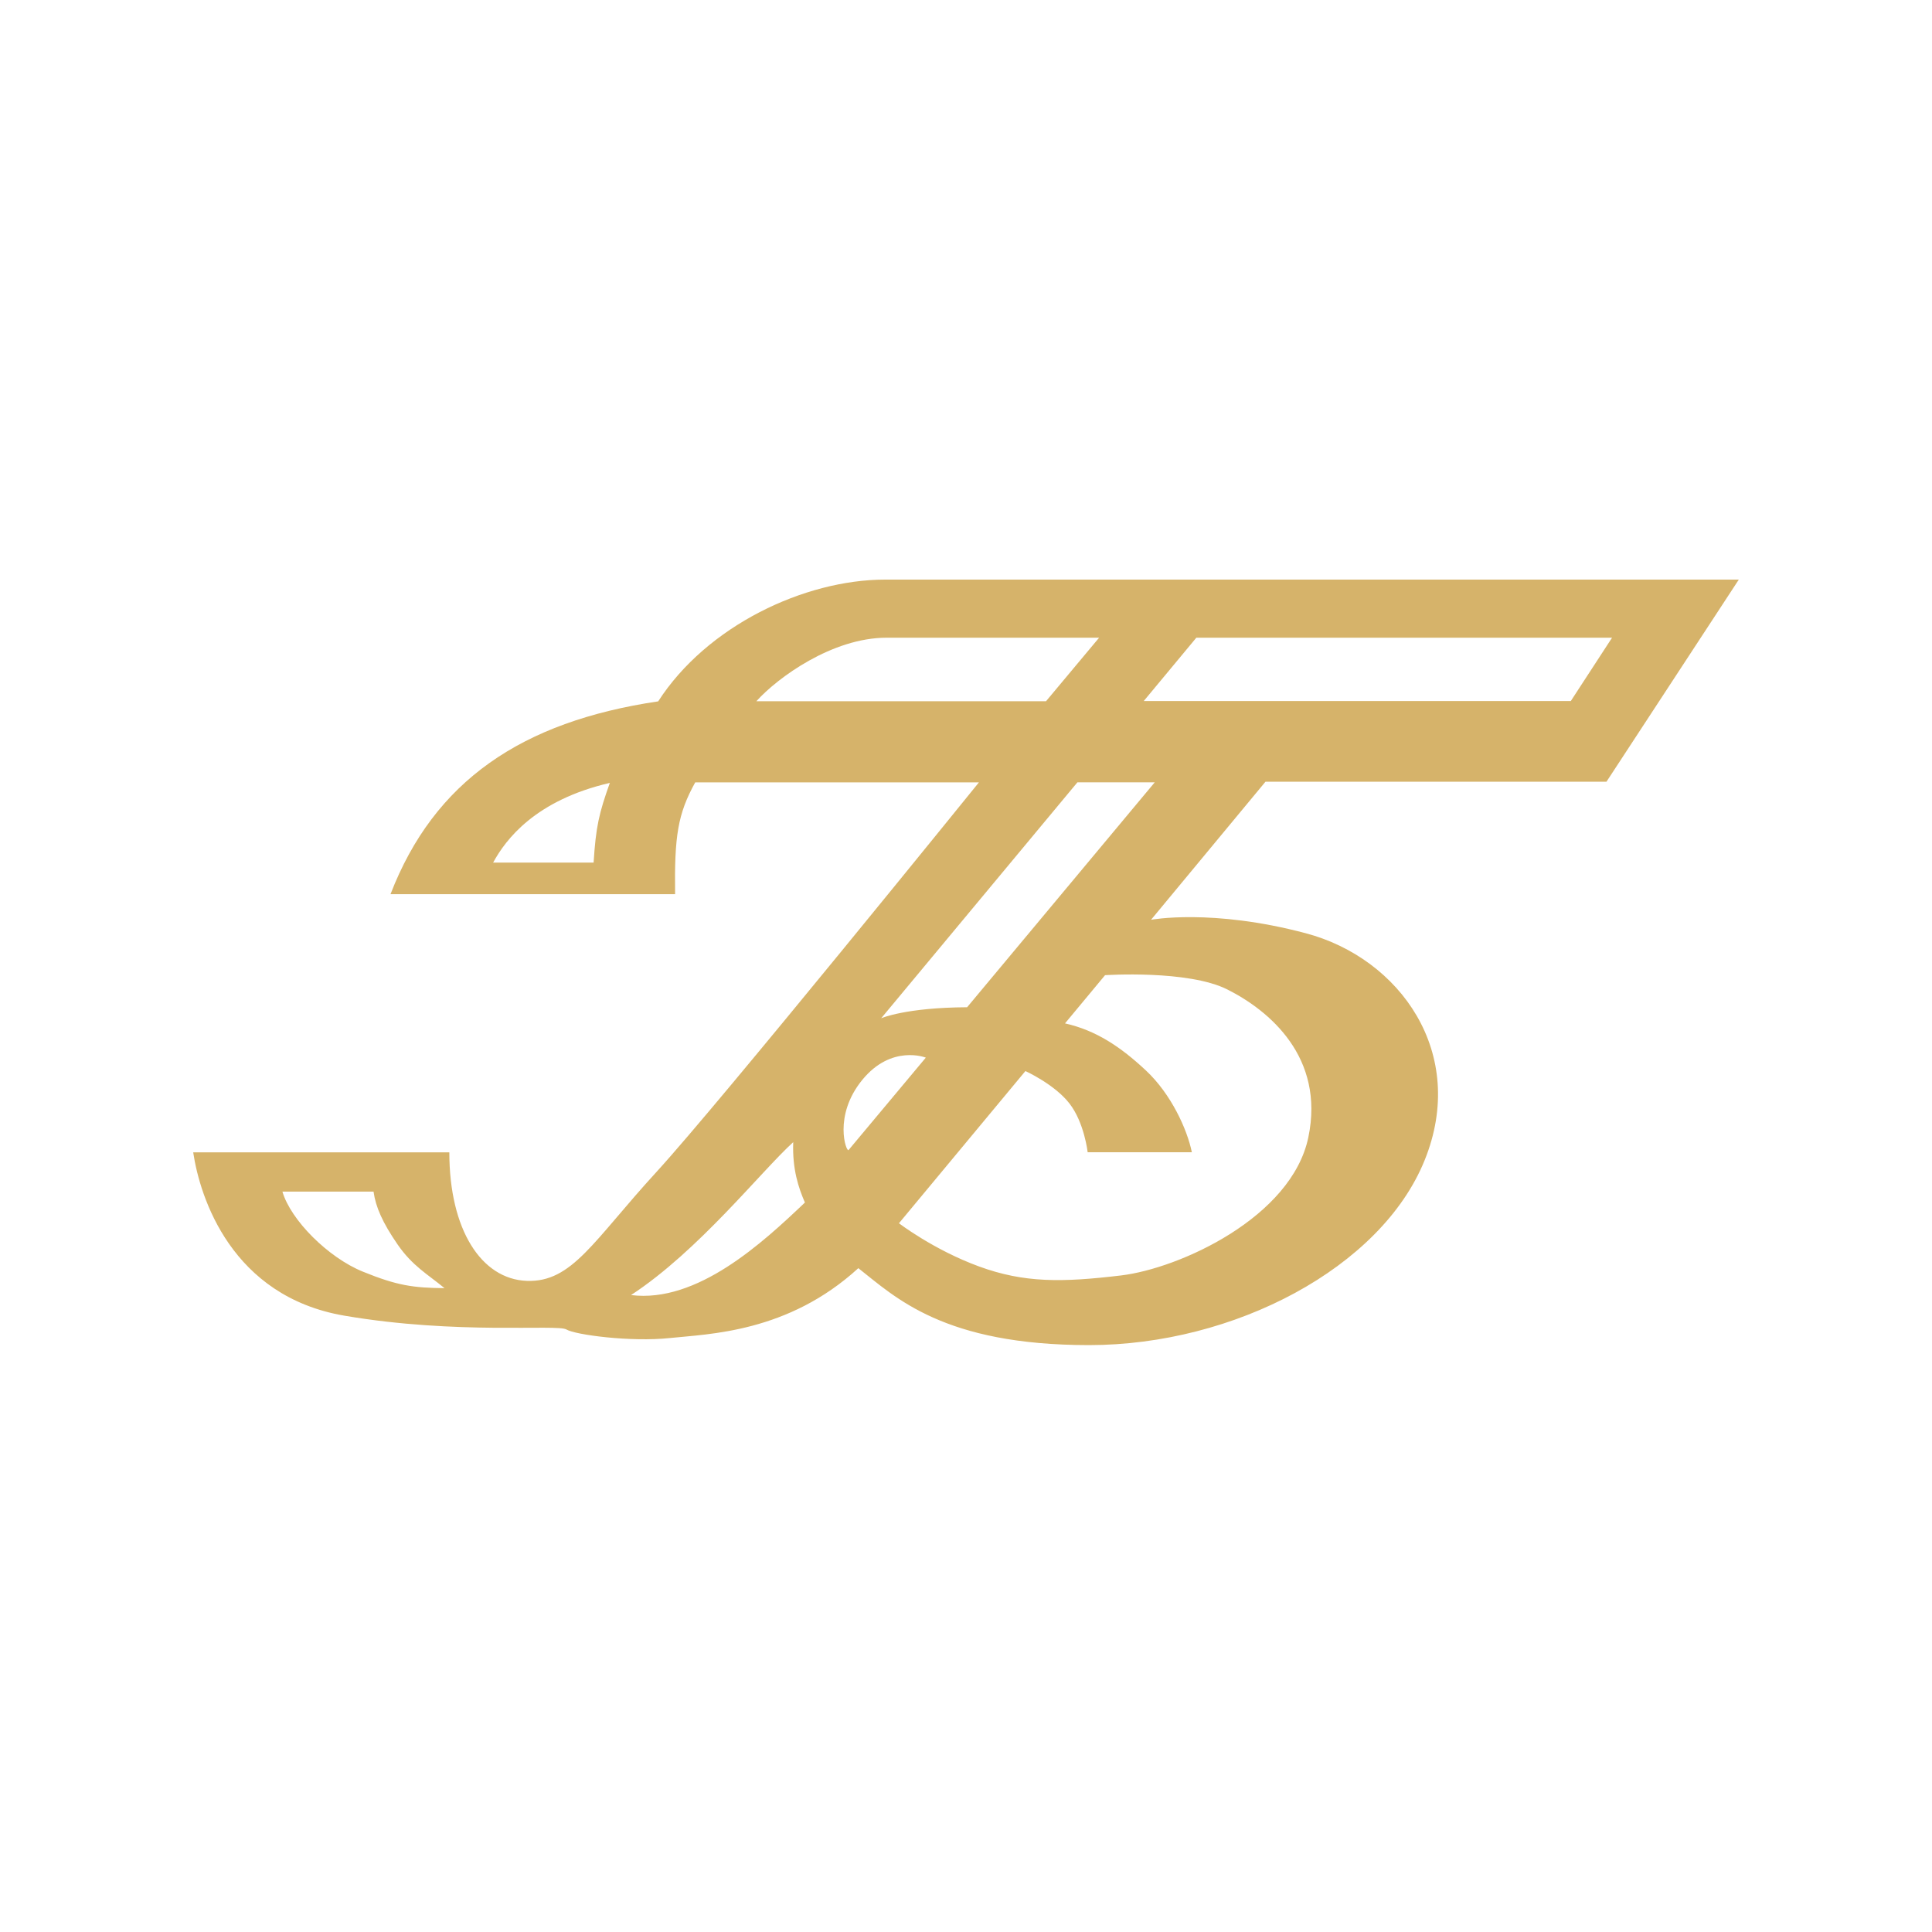 <svg width="40" height="40" viewBox="0 0 40 40" fill="none" xmlns="http://www.w3.org/2000/svg">
<path fill-rule="evenodd" clip-rule="evenodd" d="M8.085 18.513H13.977C13.962 17.309 14.032 16.852 14.394 16.198H20.268C20.255 16.213 14.904 22.831 13.595 24.26C12.283 25.691 11.847 26.553 10.908 26.519C9.966 26.485 9.303 25.461 9.303 23.858H4C4.14 24.797 4.794 26.841 7.132 27.24C9.466 27.639 11.541 27.413 11.726 27.525C11.911 27.637 13.057 27.788 13.865 27.703C14.673 27.617 16.31 27.593 17.771 26.256C18.542 26.863 19.54 27.849 22.547 27.849C25.55 27.849 28.595 26.247 29.495 24.023C30.396 21.799 28.981 19.838 27.035 19.322C25.089 18.805 23.831 19.043 23.831 19.043L26.2 16.185H33.26L36 12H18.322C16.655 12.002 14.636 12.955 13.627 14.521C10.797 14.94 8.989 16.172 8.085 18.513ZM24.769 13.203H33.376L32.522 14.514H23.68L24.769 13.203ZM15.66 14.518C16.101 14.027 17.235 13.203 18.355 13.203H22.756L21.657 14.518H15.66ZM12.626 16.209C12.403 16.836 12.337 17.111 12.29 17.859H10.21C10.469 17.381 11.083 16.567 12.626 16.209ZM18.244 21.082L22.307 16.197H23.908L20.023 20.854C18.745 20.86 18.244 21.082 18.244 21.082ZM9.203 26.67C8.558 26.663 8.226 26.619 7.51 26.327C6.793 26.035 6.02 25.261 5.847 24.671H7.734C7.778 24.99 7.921 25.314 8.23 25.763C8.541 26.214 8.853 26.38 9.203 26.67ZM13.065 26.813C14.464 25.898 15.753 24.256 16.423 23.647C16.401 24.205 16.535 24.601 16.665 24.897C15.792 25.728 14.436 26.984 13.065 26.813ZM18.612 25.326L21.23 22.175C21.23 22.175 21.83 22.447 22.14 22.844C22.45 23.241 22.519 23.856 22.519 23.856H24.676C24.579 23.38 24.246 22.65 23.725 22.163C23.201 21.673 22.693 21.333 22.05 21.188L22.879 20.19C22.879 20.19 24.597 20.075 25.413 20.487C26.281 20.924 27.432 21.889 27.088 23.546C26.744 25.201 24.428 26.261 23.208 26.407C21.992 26.552 21.208 26.564 20.268 26.22C19.327 25.875 18.612 25.326 18.612 25.326ZM19.168 21.897L17.569 23.81C17.523 23.864 17.244 23.105 17.85 22.361C18.457 21.615 19.168 21.897 19.168 21.897Z" fill="#D6B36A"/>
</svg>
